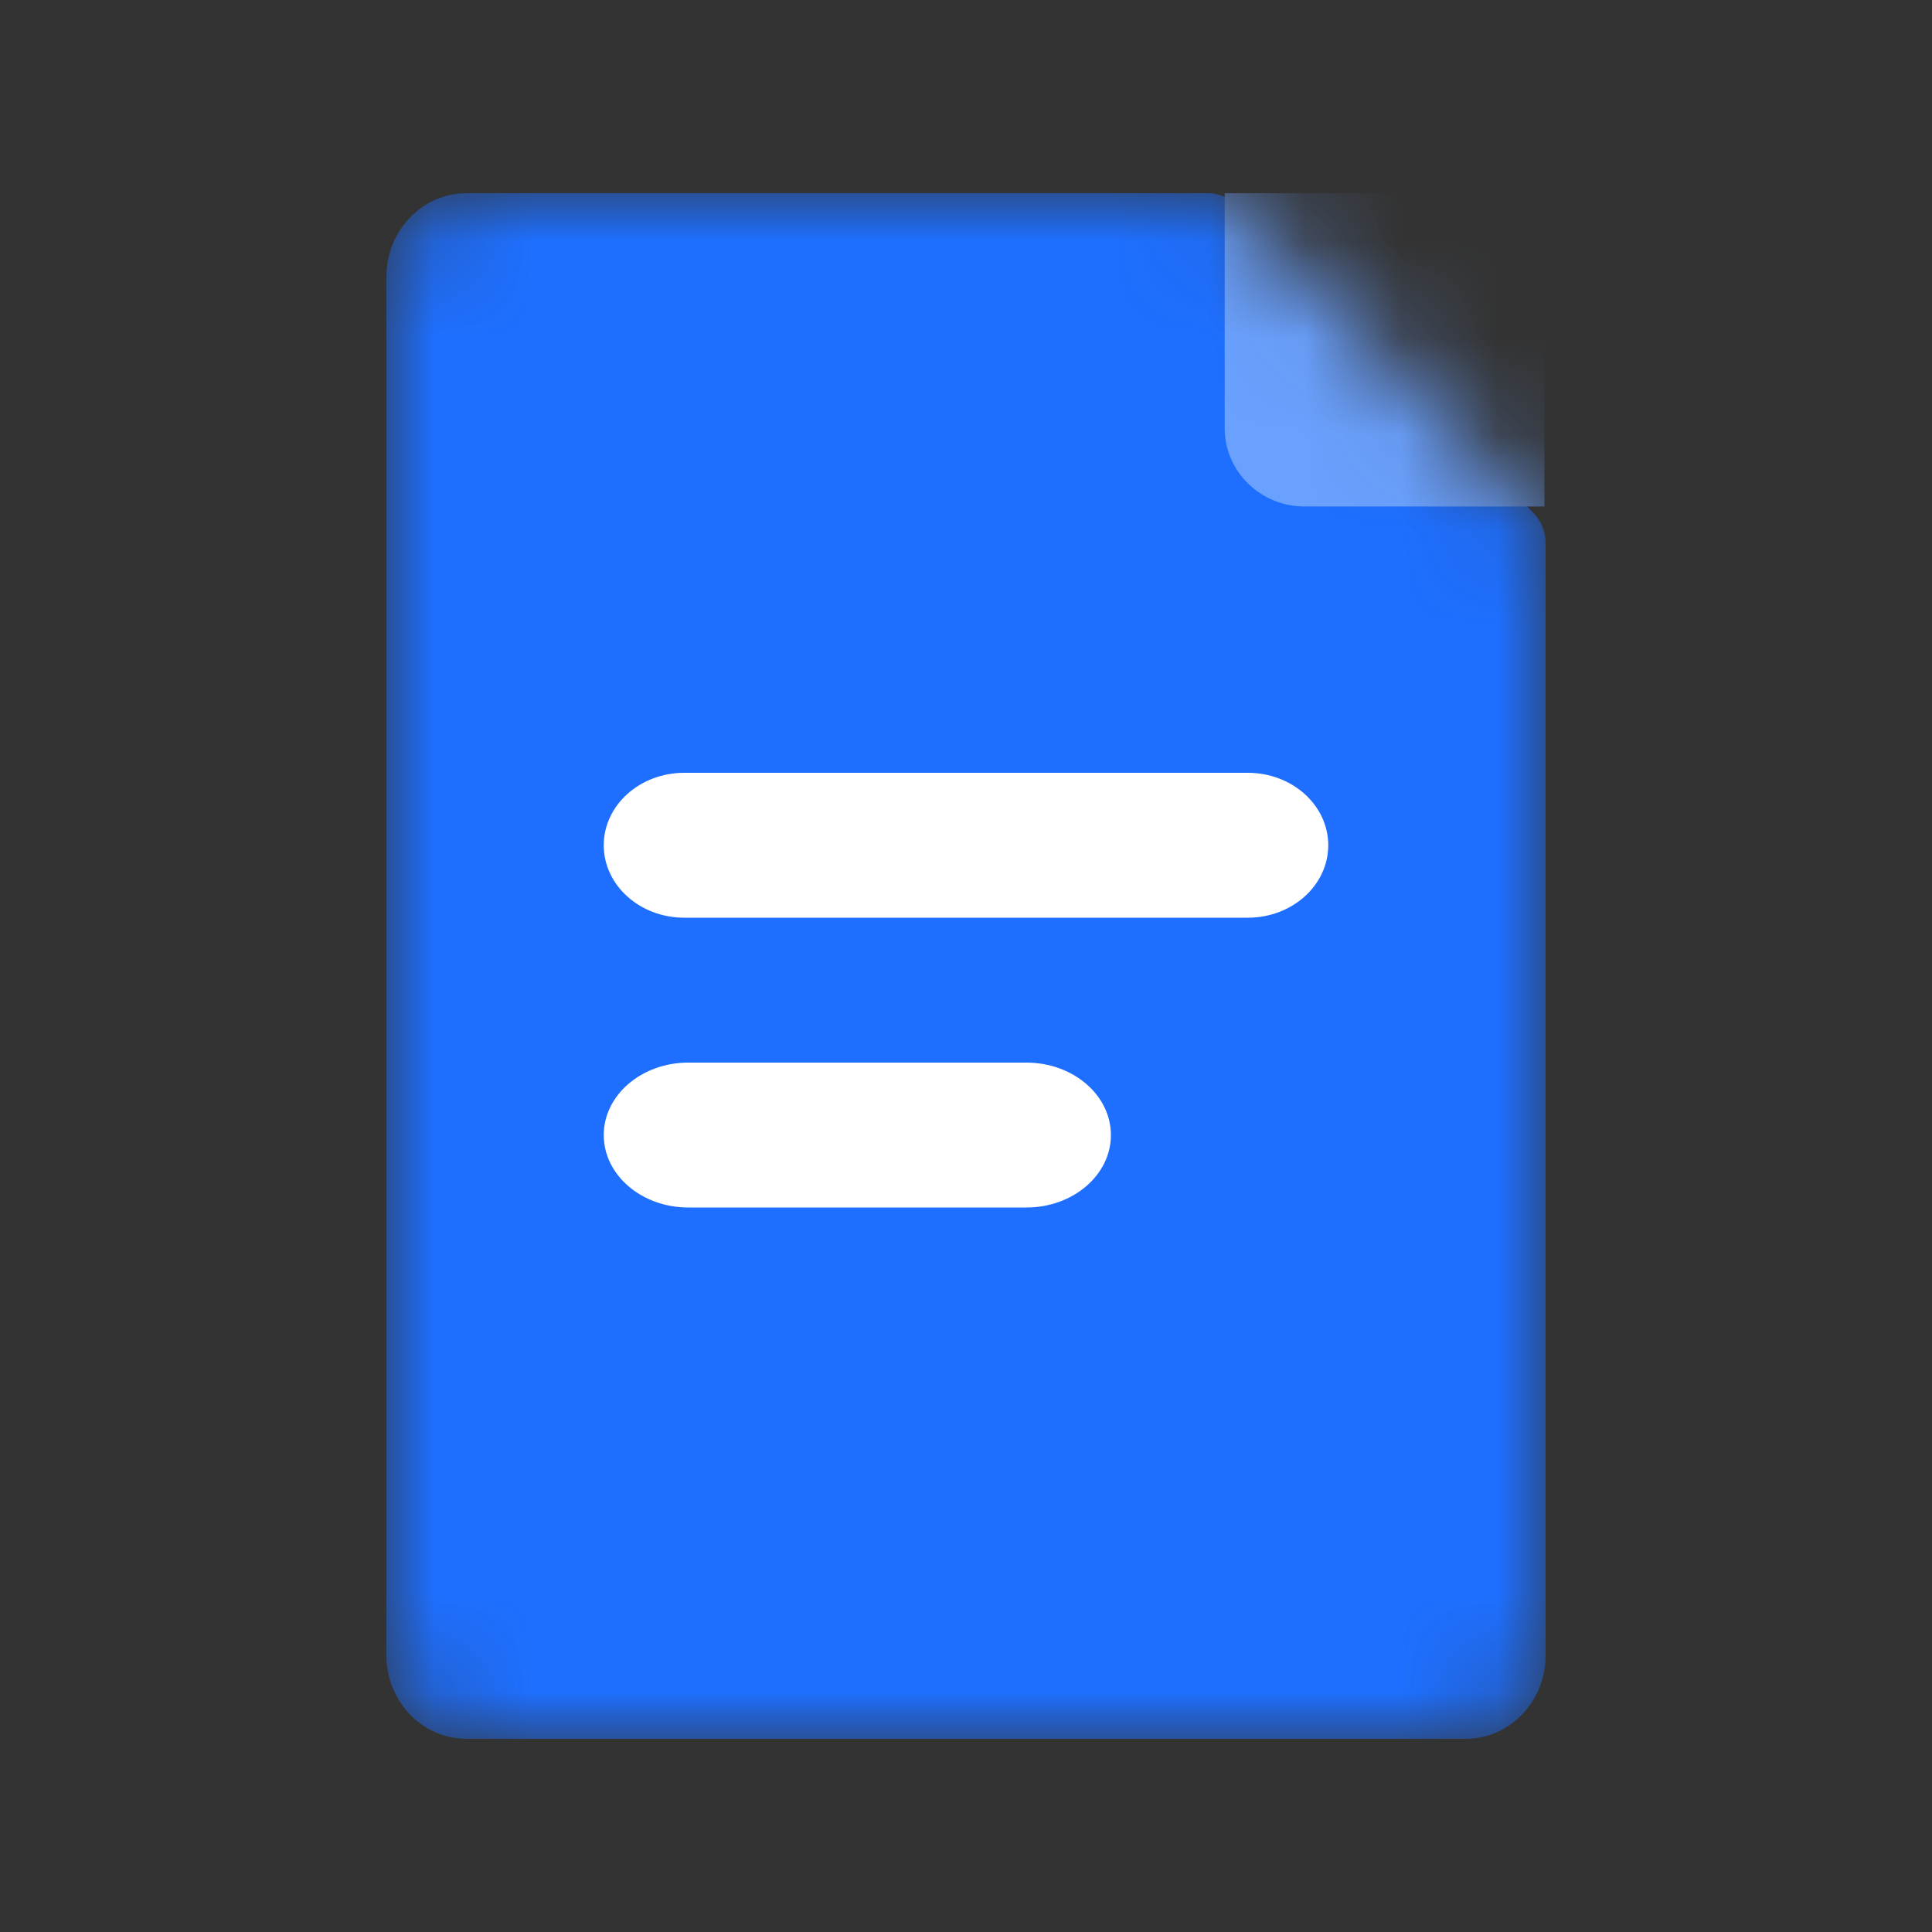 <svg width="20" height="20" viewBox="0 0 20 20" fill="none" xmlns="http://www.w3.org/2000/svg">
<rect x="0" y="0" width="20" height="20" fill="#333333" stroke="none"/>
<mask id="mask0_6179_3477" style="mask-type:alpha" maskUnits="userSpaceOnUse" x="4" y="2" width="12" height="16">
<path d="M4.828 2H12.508C12.617 2 12.721 2.045 12.799 2.125L15.877 5.313C15.956 5.395 16 5.505 16 5.621V17.135C16 17.613 15.63 18 15.172 18H4.828C4.371 18 4 17.613 4 17.135V2.865C4 2.387 4.371 2 4.828 2Z" fill="white"/>
</mask>
<g mask="url(#mask0_6179_3477)">
<path d="M4.828 2H12.508C12.617 2 12.721 2.045 12.799 2.125L15.877 5.313C15.956 5.395 16 5.505 16 5.621V17.135C16 17.613 15.63 18 15.172 18H4.828C4.371 18 4 17.613 4 17.135V2.865C4 2.387 4.371 2 4.828 2Z" fill="#1E6FFF"/>
<path fill-rule="evenodd" clip-rule="evenodd" d="M12.678 2H15.988V5.243H13.505C13.048 5.243 12.678 4.88 12.678 4.432V2Z" fill="#6AA1FF"/>
</g>
<path d="M12.917 8H7.083C6.623 8 6.25 8.336 6.25 8.75C6.25 9.164 6.623 9.5 7.083 9.5H12.917C13.377 9.5 13.75 9.164 13.75 8.75C13.75 8.336 13.377 8 12.917 8Z" fill="white"/>
<path d="M10.625 11H7.125C6.642 11 6.25 11.336 6.25 11.75C6.25 12.164 6.642 12.5 7.125 12.5H10.625C11.108 12.5 11.5 12.164 11.5 11.75C11.5 11.336 11.108 11 10.625 11Z" fill="white"/>
</svg>
